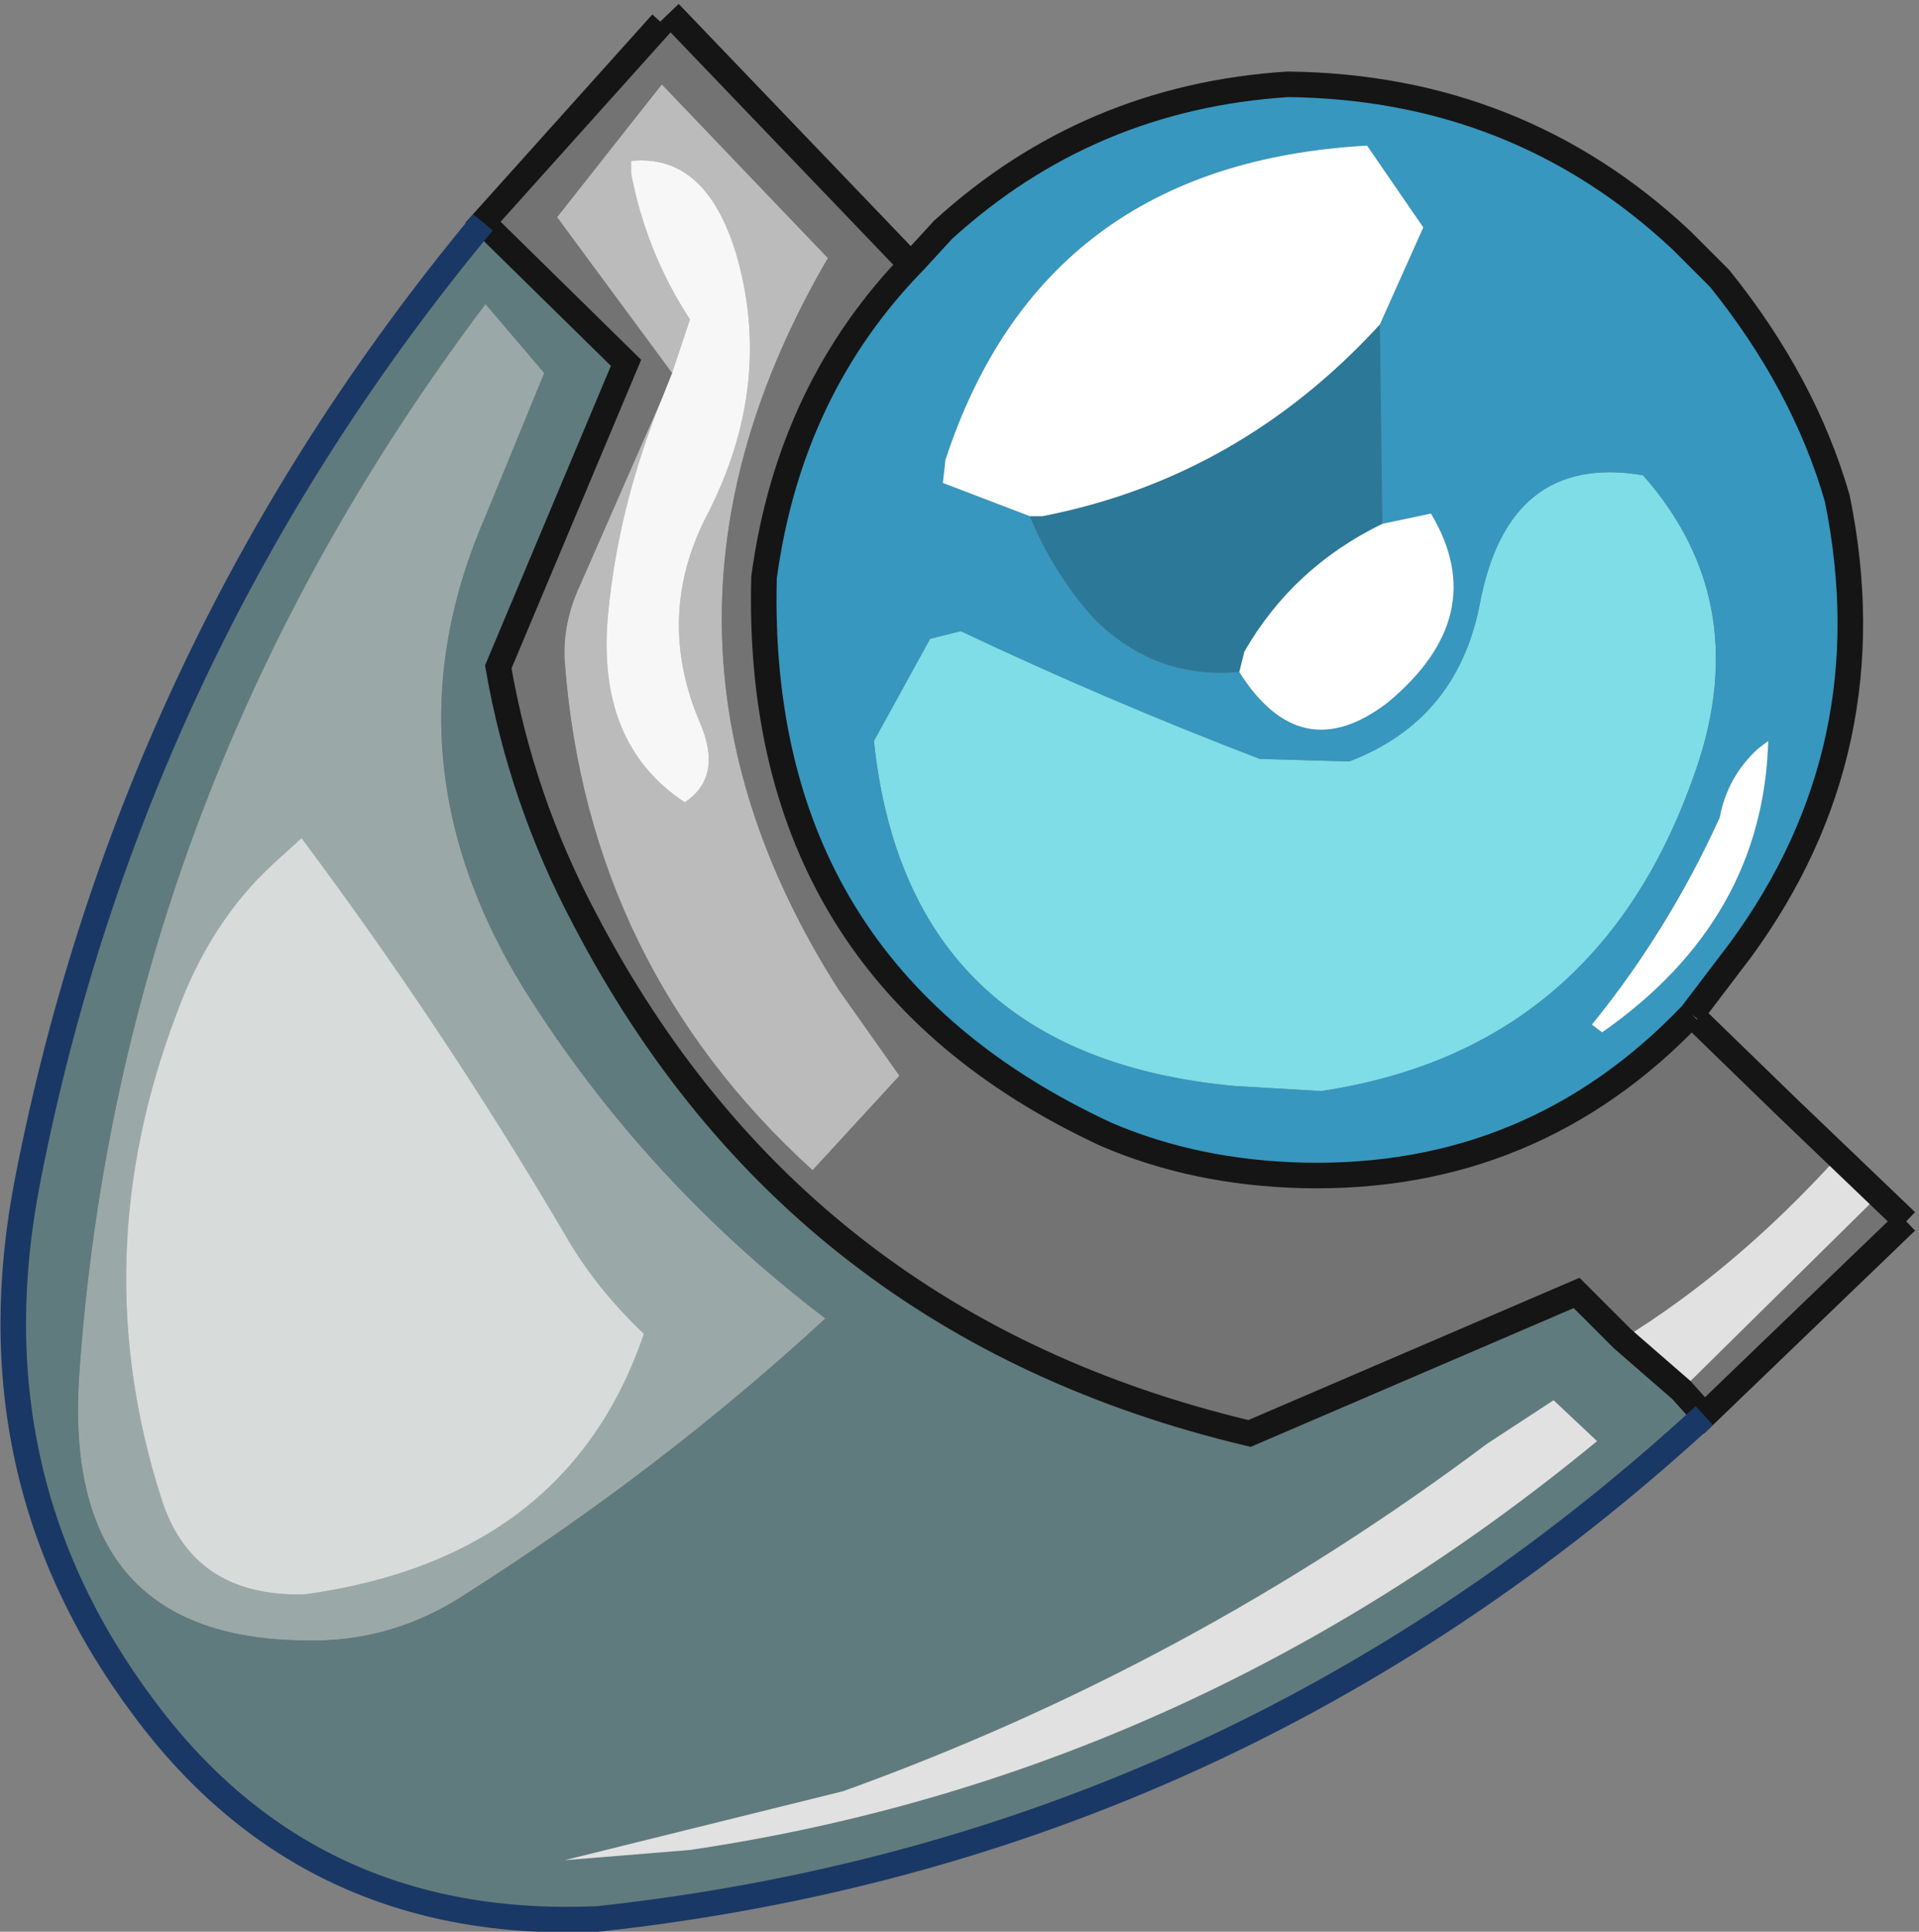 <?xml version="1.0" encoding="UTF-8" standalone="no"?>
<svg xmlns:xlink="http://www.w3.org/1999/xlink" height="37.8px" width="37.55px" xmlns="http://www.w3.org/2000/svg">
  <rect width="100%" height="100%" fill="#808080" stroke="none"/>
  <g transform="matrix(1.0, 0.0, 0.0, 1.0, 37.3, 37.55)">
    <path d="M-19.1 -25.05 L-18.5 -25.2 Q-15.65 -23.85 -12.65 -22.7 L-10.9 -22.65 Q-8.8 -23.45 -8.35 -25.7 -7.8 -28.7 -5.15 -28.25 -2.9 -25.7 -4.2 -22.25 -6.1 -17.0 -11.45 -16.2 L-13.15 -16.3 Q-19.55 -16.9 -20.2 -23.05 L-19.1 -25.05" fill="#7edde7" fill-rule="evenodd" stroke="none"/>
    <path d="M-22.35 -26.25 Q-21.85 -29.95 -19.4 -32.45 L-18.85 -33.05 Q-16.0 -35.65 -12.1 -35.9 -7.6 -35.85 -4.4 -32.85 L-3.65 -32.1 Q-2.0 -30.05 -1.35 -27.8 -0.35 -22.9 -3.25 -18.95 L-4.2 -17.7 Q-7.3 -14.45 -11.8 -14.55 -13.9 -14.6 -15.65 -15.35 -22.55 -18.55 -22.35 -26.25 M-17.15 -27.45 Q-16.7 -26.35 -15.9 -25.45 -14.7 -24.25 -13.05 -24.4 -11.85 -22.5 -10.15 -23.8 -8.1 -25.5 -9.3 -27.5 L-10.25 -27.3 -10.3 -31.2 -9.45 -33.1 -10.55 -34.7 Q-16.9 -34.35 -18.8 -28.55 L-18.85 -28.1 -17.15 -27.45 M-19.1 -25.05 L-20.2 -23.05 Q-19.55 -16.9 -13.15 -16.3 L-11.45 -16.2 Q-6.1 -17.0 -4.2 -22.25 -2.9 -25.7 -5.15 -28.25 -7.8 -28.7 -8.35 -25.7 -8.8 -23.45 -10.9 -22.65 L-12.65 -22.7 Q-15.65 -23.85 -18.5 -25.2 L-19.1 -25.05 M-2.7 -23.05 L-2.9 -22.9 Q-3.5 -22.35 -3.65 -21.55 -4.65 -19.35 -6.15 -17.5 L-5.95 -17.35 Q-2.8 -19.55 -2.7 -23.05" fill="#3797bf" fill-rule="evenodd" stroke="none"/>
    <path d="M-17.15 -27.45 L-16.9 -27.45 Q-13.05 -28.2 -10.3 -31.2 L-10.25 -27.3 Q-12.0 -26.45 -12.95 -24.8 L-13.05 -24.4 Q-14.7 -24.25 -15.9 -25.45 -16.7 -26.35 -17.15 -27.45" fill="#2c7898" fill-rule="evenodd" stroke="none"/>
    <path d="M-10.3 -31.2 Q-13.05 -28.2 -16.9 -27.45 L-17.15 -27.45 -18.85 -28.1 -18.8 -28.55 Q-16.9 -34.35 -10.55 -34.7 L-9.45 -33.1 -10.3 -31.2 M-13.05 -24.4 L-12.95 -24.8 Q-12.0 -26.45 -10.25 -27.3 L-9.3 -27.5 Q-8.1 -25.5 -10.15 -23.8 -11.85 -22.5 -13.05 -24.4 M-2.7 -23.05 Q-2.8 -19.55 -5.95 -17.35 L-6.15 -17.5 Q-4.65 -19.35 -3.65 -21.55 -3.5 -22.35 -2.9 -22.9 L-2.7 -23.05" fill="#ffffff" fill-rule="evenodd" stroke="none"/>
    <path d="M-24.15 -30.25 L-26.4 -33.3 -24.35 -35.9 -21.1 -32.5 Q-25.35 -25.2 -20.9 -18.2 L-19.7 -16.5 -21.4 -14.65 Q-25.8 -18.65 -26.25 -24.6 -26.3 -25.35 -25.95 -26.1 L-24.35 -29.75 Q-25.2 -27.65 -25.4 -25.55 -25.65 -23.0 -23.9 -21.85 -23.15 -22.35 -23.6 -23.4 -24.5 -25.5 -23.45 -27.5 -22.15 -30.05 -22.9 -32.6 -23.5 -34.55 -24.95 -34.4 L-24.95 -34.15 Q-24.65 -32.6 -23.8 -31.3 L-24.15 -30.25" fill="#bbbbbb" fill-rule="evenodd" stroke="none"/>
    <path d="M-24.15 -30.25 L-23.8 -31.3 Q-24.65 -32.6 -24.95 -34.15 L-24.95 -34.4 Q-23.5 -34.55 -22.9 -32.6 -22.15 -30.05 -23.45 -27.5 -24.5 -25.5 -23.6 -23.4 -23.15 -22.35 -23.9 -21.85 -25.65 -23.0 -25.4 -25.55 -25.2 -27.65 -24.35 -29.75 L-24.25 -30.0 -24.15 -30.25" fill="#f7f7f7" fill-rule="evenodd" stroke="none"/>
    <path d="M-22.35 -26.25 Q-22.55 -18.55 -15.65 -15.35 -13.9 -14.6 -11.8 -14.55 -7.3 -14.45 -4.2 -17.7 L-4.1 -17.6 -2.35 -15.9 -1.35 -14.9 Q-3.35 -12.7 -5.55 -11.35 L-6.45 -12.25 -12.85 -9.5 Q-21.7 -11.6 -25.85 -19.55 -27.1 -21.9 -27.55 -24.5 L-25.05 -30.45 -27.85 -33.2 -24.35 -37.1 -19.6 -32.5 Q-21.7 -30.2 -22.3 -26.85 L-22.35 -26.25 M0.0 -13.65 L-3.95 -9.85 -4.4 -10.35 -0.55 -14.15 0.0 -13.65 M-24.35 -29.75 L-25.95 -26.1 Q-26.3 -25.35 -26.25 -24.6 -25.8 -18.65 -21.4 -14.65 L-19.7 -16.5 -20.9 -18.2 Q-25.35 -25.2 -21.1 -32.5 L-24.35 -35.9 -26.4 -33.3 -24.15 -30.25 -24.25 -30.0 -24.35 -29.75" fill="#737373" fill-rule="evenodd" stroke="none"/>
    <path d="M-26.65 -30.25 L-27.8 -27.45 Q-29.85 -22.75 -27.05 -18.2 -24.7 -14.45 -21.15 -11.75 -24.35 -8.8 -28.2 -6.35 -29.65 -5.4 -31.35 -5.45 -36.1 -5.5 -35.75 -10.65 -34.95 -22.1 -27.8 -31.6 L-26.65 -30.25 M-31.95 -20.65 Q-33.2 -19.5 -33.85 -17.7 -35.65 -12.95 -34.15 -8.25 -33.55 -6.3 -31.35 -6.35 -26.2 -7.05 -24.7 -11.45 -25.65 -12.35 -26.25 -13.4 -28.6 -17.4 -31.4 -21.15 L-31.95 -20.65" fill="#9aa9a8" fill-rule="evenodd" stroke="none"/>
    <path d="M-3.95 -9.85 Q-13.2 -1.35 -25.6 0.0 -31.25 0.25 -34.5 -4.15 -37.9 -8.7 -36.75 -14.5 -34.7 -24.95 -27.85 -33.2 L-25.05 -30.45 -27.55 -24.5 Q-27.1 -21.9 -25.85 -19.55 -21.7 -11.6 -12.85 -9.5 L-6.45 -12.25 -5.55 -11.35 -4.4 -10.35 -3.95 -9.85 M-26.65 -30.25 L-27.8 -31.6 Q-34.95 -22.1 -35.75 -10.65 -36.1 -5.5 -31.35 -5.45 -29.65 -5.4 -28.2 -6.35 -24.35 -8.8 -21.15 -11.75 -24.7 -14.45 -27.05 -18.2 -29.85 -22.75 -27.8 -27.45 L-26.65 -30.25 M-20.8 -2.5 L-26.25 -1.15 -23.8 -1.35 Q-14.0 -2.8 -6.05 -9.35 L-6.9 -10.15 -8.2 -9.3 Q-14.0 -4.95 -20.8 -2.5" fill="#607b7d" fill-rule="evenodd" stroke="none"/>
    <path d="M-31.95 -20.65 L-31.4 -21.15 Q-28.6 -17.4 -26.25 -13.4 -25.65 -12.35 -24.7 -11.45 -26.2 -7.05 -31.35 -6.35 -33.55 -6.3 -34.15 -8.25 -35.65 -12.95 -33.85 -17.7 -33.2 -19.5 -31.95 -20.65" fill="#d7dbda" fill-rule="evenodd" stroke="none"/>
    <path d="M-5.55 -11.35 Q-3.35 -12.7 -1.35 -14.9 L-0.55 -14.15 -4.4 -10.35 -5.55 -11.35 M-20.8 -2.5 Q-14.0 -4.95 -8.2 -9.3 L-6.9 -10.15 -6.05 -9.35 Q-14.0 -2.8 -23.8 -1.35 L-26.25 -1.15 -20.8 -2.5" fill="#e1e1e1" fill-rule="evenodd" stroke="none"/>
    <path d="M-4.2 -17.7 L-3.25 -18.95 Q-0.35 -22.9 -1.35 -27.8 -2.0 -30.05 -3.65 -32.1 L-4.4 -32.85 Q-7.6 -35.85 -12.1 -35.9 -16.0 -35.65 -18.85 -33.05 L-19.4 -32.45 Q-21.85 -29.95 -22.35 -26.25 -22.55 -18.55 -15.65 -15.35 -13.9 -14.6 -11.8 -14.55 -7.3 -14.45 -4.2 -17.7 M0.0 -13.65 L-3.95 -9.85 -4.4 -10.35 -5.55 -11.35 -6.45 -12.25 -12.85 -9.5 Q-21.7 -11.6 -25.85 -19.55 -27.1 -21.9 -27.55 -24.5 L-25.05 -30.45 -27.85 -33.2 -24.35 -37.1" fill="none" stroke="#151515" stroke-linecap="butt" stroke-linejoin="miter-clip" stroke-miterlimit="3.0" stroke-width="0.5"/>
    <path d="M-3.95 -9.85 Q-13.2 -1.35 -25.6 0.0 -31.25 0.25 -34.5 -4.15 -37.9 -8.7 -36.75 -14.5 -34.7 -24.95 -27.85 -33.2" fill="none" stroke="#1a3866" stroke-linecap="butt" stroke-linejoin="miter-clip" stroke-miterlimit="3.0" stroke-width="0.5"/>
    <path d="M-4.1 -17.6 L-2.35 -15.9 0.0 -13.65 M-19.6 -32.5 L-24.2 -37.3" fill="none" stroke="#151515" stroke-linecap="butt" stroke-linejoin="miter-clip" stroke-miterlimit="3.0" stroke-width="0.5"/>
  </g>
</svg>
